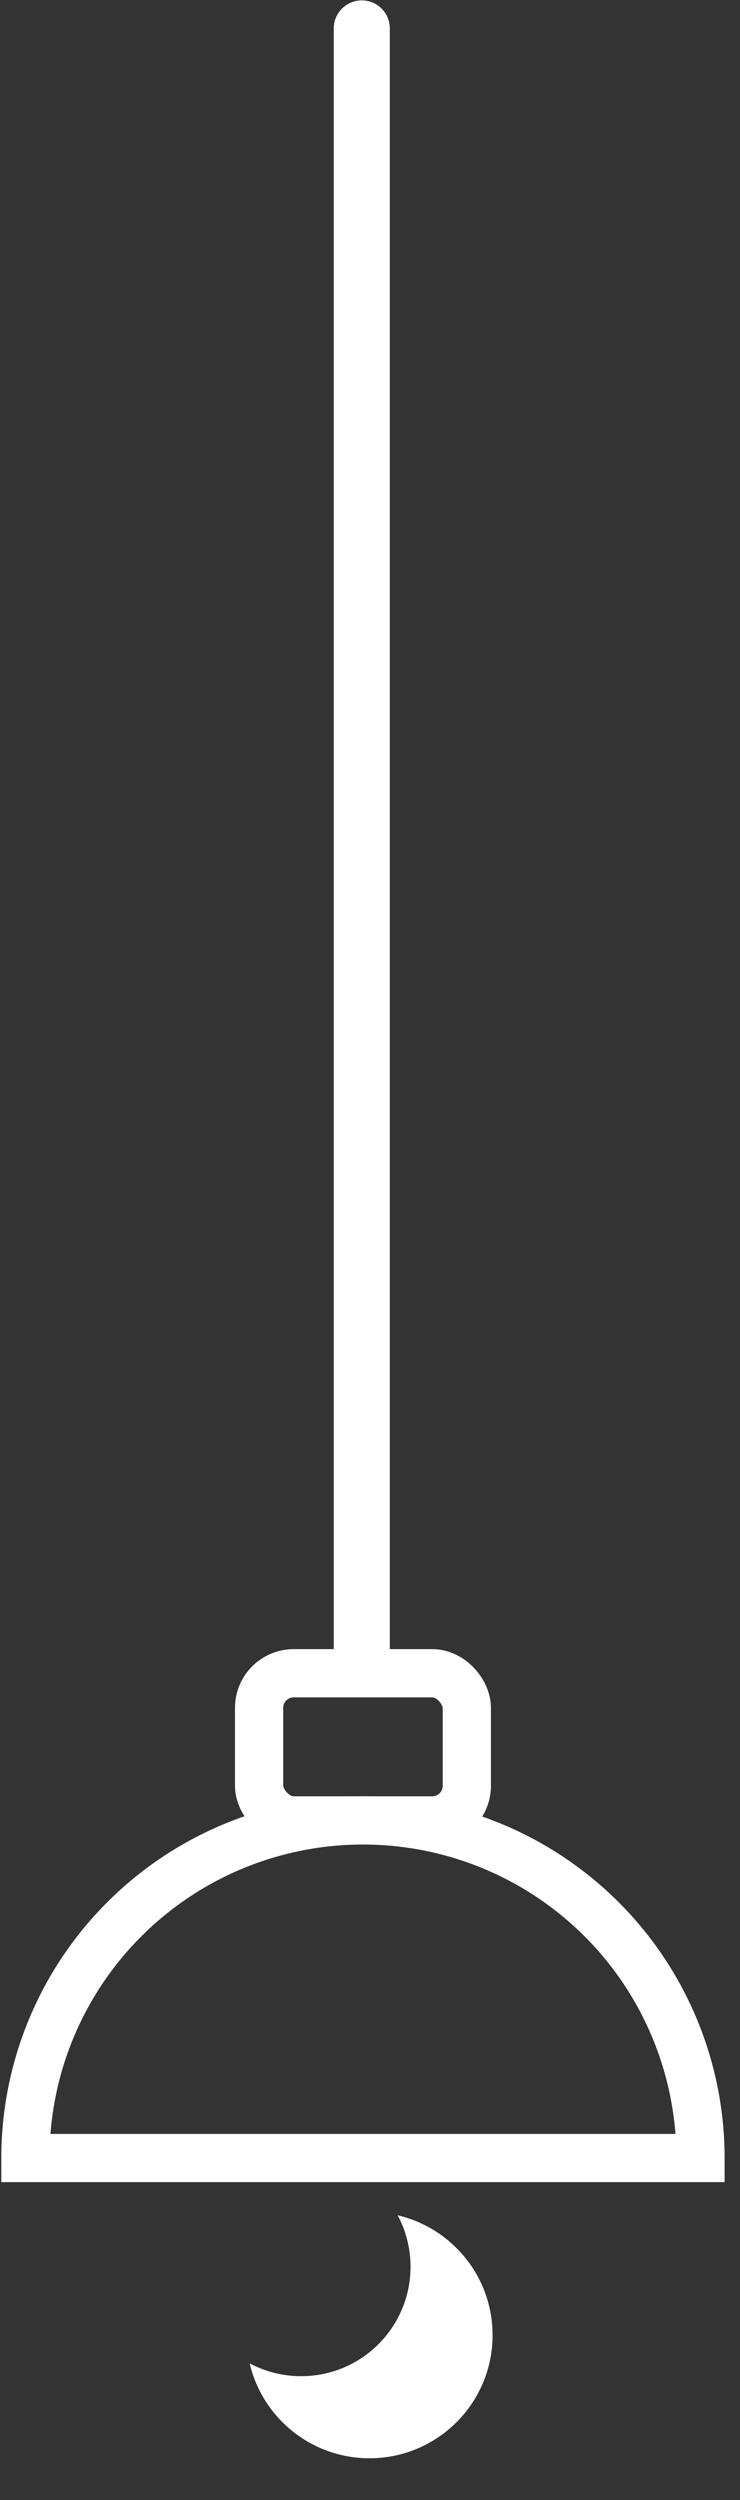 <svg width="45" height="152" viewBox="0 0 45 152" fill="none" xmlns="http://www.w3.org/2000/svg">
<rect x="0" y="0" width="45" height="152" fill="#333333" stroke="none"/>
<path d="M42.598 131.201C42.598 125.757 40.435 120.536 36.586 116.687C32.736 112.837 27.515 110.675 22.072 110.675C16.628 110.675 11.407 112.837 7.557 116.687C3.708 120.536 1.545 125.757 1.545 131.201L22.072 131.201H42.598Z" stroke="white" stroke-width="2.932"/>
<rect x="15.756" y="101.728" width="12.632" height="8.947" rx="2.105" stroke="white" stroke-width="2.932"/>
<path d="M22 100.591L22 1.728" stroke="white" stroke-width="3.409" stroke-linecap="round"/>
<path d="M24.184 134.682C24.682 135.615 24.965 136.68 24.965 137.811C24.965 141.486 21.986 144.465 18.311 144.465C17.18 144.465 16.114 144.182 15.182 143.684C15.957 146.992 18.926 149.455 22.47 149.455C26.603 149.455 29.954 146.104 29.954 141.97C29.954 138.426 27.492 135.457 24.184 134.682Z" fill="white"/>
</svg>

